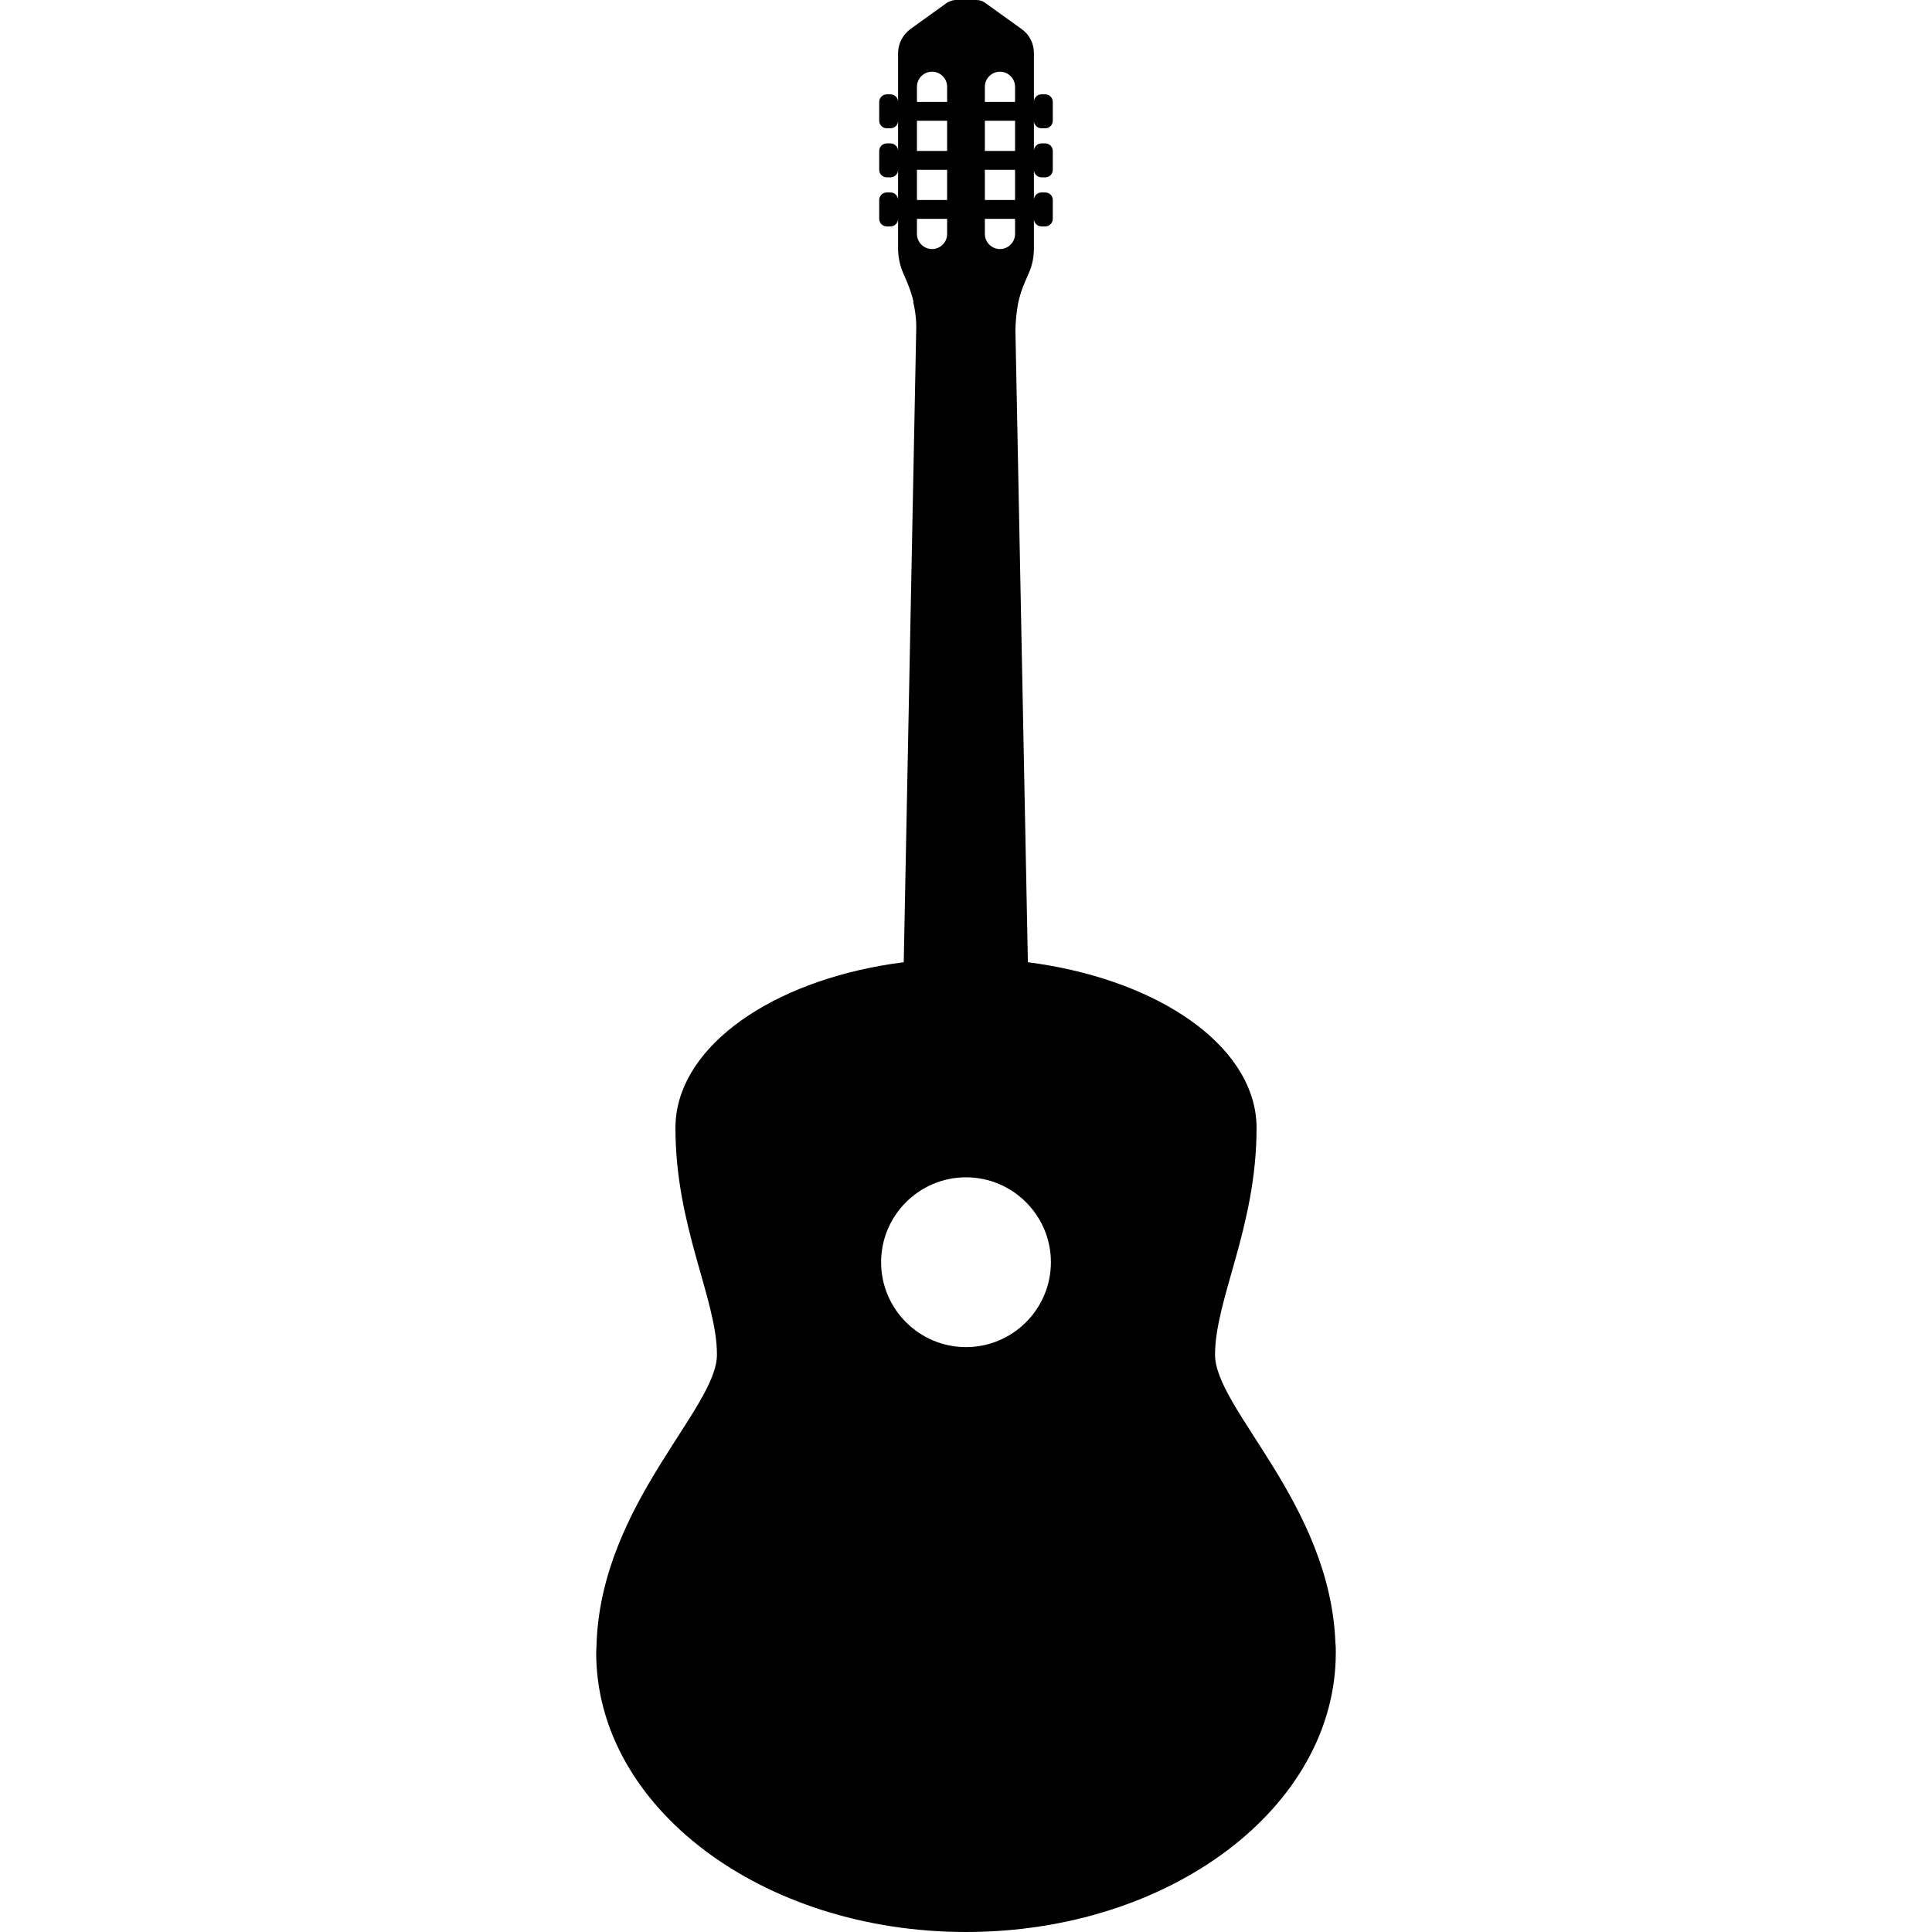 <svg version="1.1" xmlns="http://www.w3.org/2000/svg" x="0" y="0" viewBox="0 0 512 512" xml:space="preserve"><path d="M353.9 435.4c-1.4-36.9-31.9-62-31.9-76.4 0-14.7 11-33.9 11-60 0-1.4-.1-2.7-.3-4.1-3-19.7-27.8-35.7-60.3-39.9l-3.3-167.3c0-2.5.3-4.9.7-7.3.4-1.9 1-3.8 1.8-5.6l1.2-2.8c.8-1.9 1.2-4 1.2-6.2V58c0 1.1.9 2 2 2h1c1.1 0 2-.9 2-2v-5c0-1.1-.9-2-2-2h-1c-1.1 0-2 .9-2 2v-8c0 1.1.9 2 2 2h1c1.1 0 2-.9 2-2v-5c0-1.1-.9-2-2-2h-1c-1.1 0-2 .9-2 2v-8c0 1.1.9 2 2 2h1c1.1 0 2-.9 2-2v-5c0-1.1-.9-2-2-2h-1c-1.1 0-2 .9-2 2V14.1c0-2.6-1.2-5-3.4-6.5L261 .7c-.7-.5-1.5-.7-2.3-.7h-5.4c-.8 0-1.6.3-2.3.7l-9.6 6.9c-2.1 1.5-3.4 3.9-3.4 6.5V27c0-1.1-.9-2-2-2h-1c-1.1 0-2 .9-2 2v5c0 1.1.9 2 2 2h1c1.1 0 2-.9 2-2v8c0-1.1-.9-2-2-2h-1c-1.1 0-2 .9-2 2v5c0 1.1.9 2 2 2h1c1.1 0 2-.9 2-2v8c0-1.1-.9-2-2-2h-1c-1.1 0-2 .9-2 2v5c0 1.1.9 2 2 2h1c1.1 0 2-.9 2-2v7.8c0 2.1.4 4.2 1.2 6.2l1.2 2.8c.7 1.7 1.3 3.4 1.7 5.2h-.1c.6 2.5.9 5.1.8 7.7L239.5 255c-32.4 4.1-57.2 20.2-60.2 39.9-.2 1.3-.3 2.7-.3 4.1 0 26.1 11 45.3 11 60 0 14.3-30.5 39.5-31.9 76.4 0 .9-.1 1.8-.1 2.6 0 40.9 43.9 74 98 74s98-33.1 98-74c0-.9 0-1.8-.1-2.6zM261 23c0-2.2 1.8-4 4-4s4 1.8 4 4v4h-8v-4zm0 9h8v8h-8v-8zm0 13h8v8h-8v-8zm0 13h8v4c0 2.2-1.8 4-4 4s-4-1.8-4-4v-4zm-18-35c0-2.2 1.8-4 4-4s4 1.8 4 4v4h-8v-4zm0 9h8v8h-8v-8zm0 13h8v8h-8v-8zm0 13h8v4c0 2.2-1.8 4-4 4s-4-1.8-4-4v-4zm13 299c-12.4 0-22.5-10.1-22.5-22.5S243.6 312 256 312s22.5 10.1 22.5 22.5S268.4 357 256 357z"/></svg>